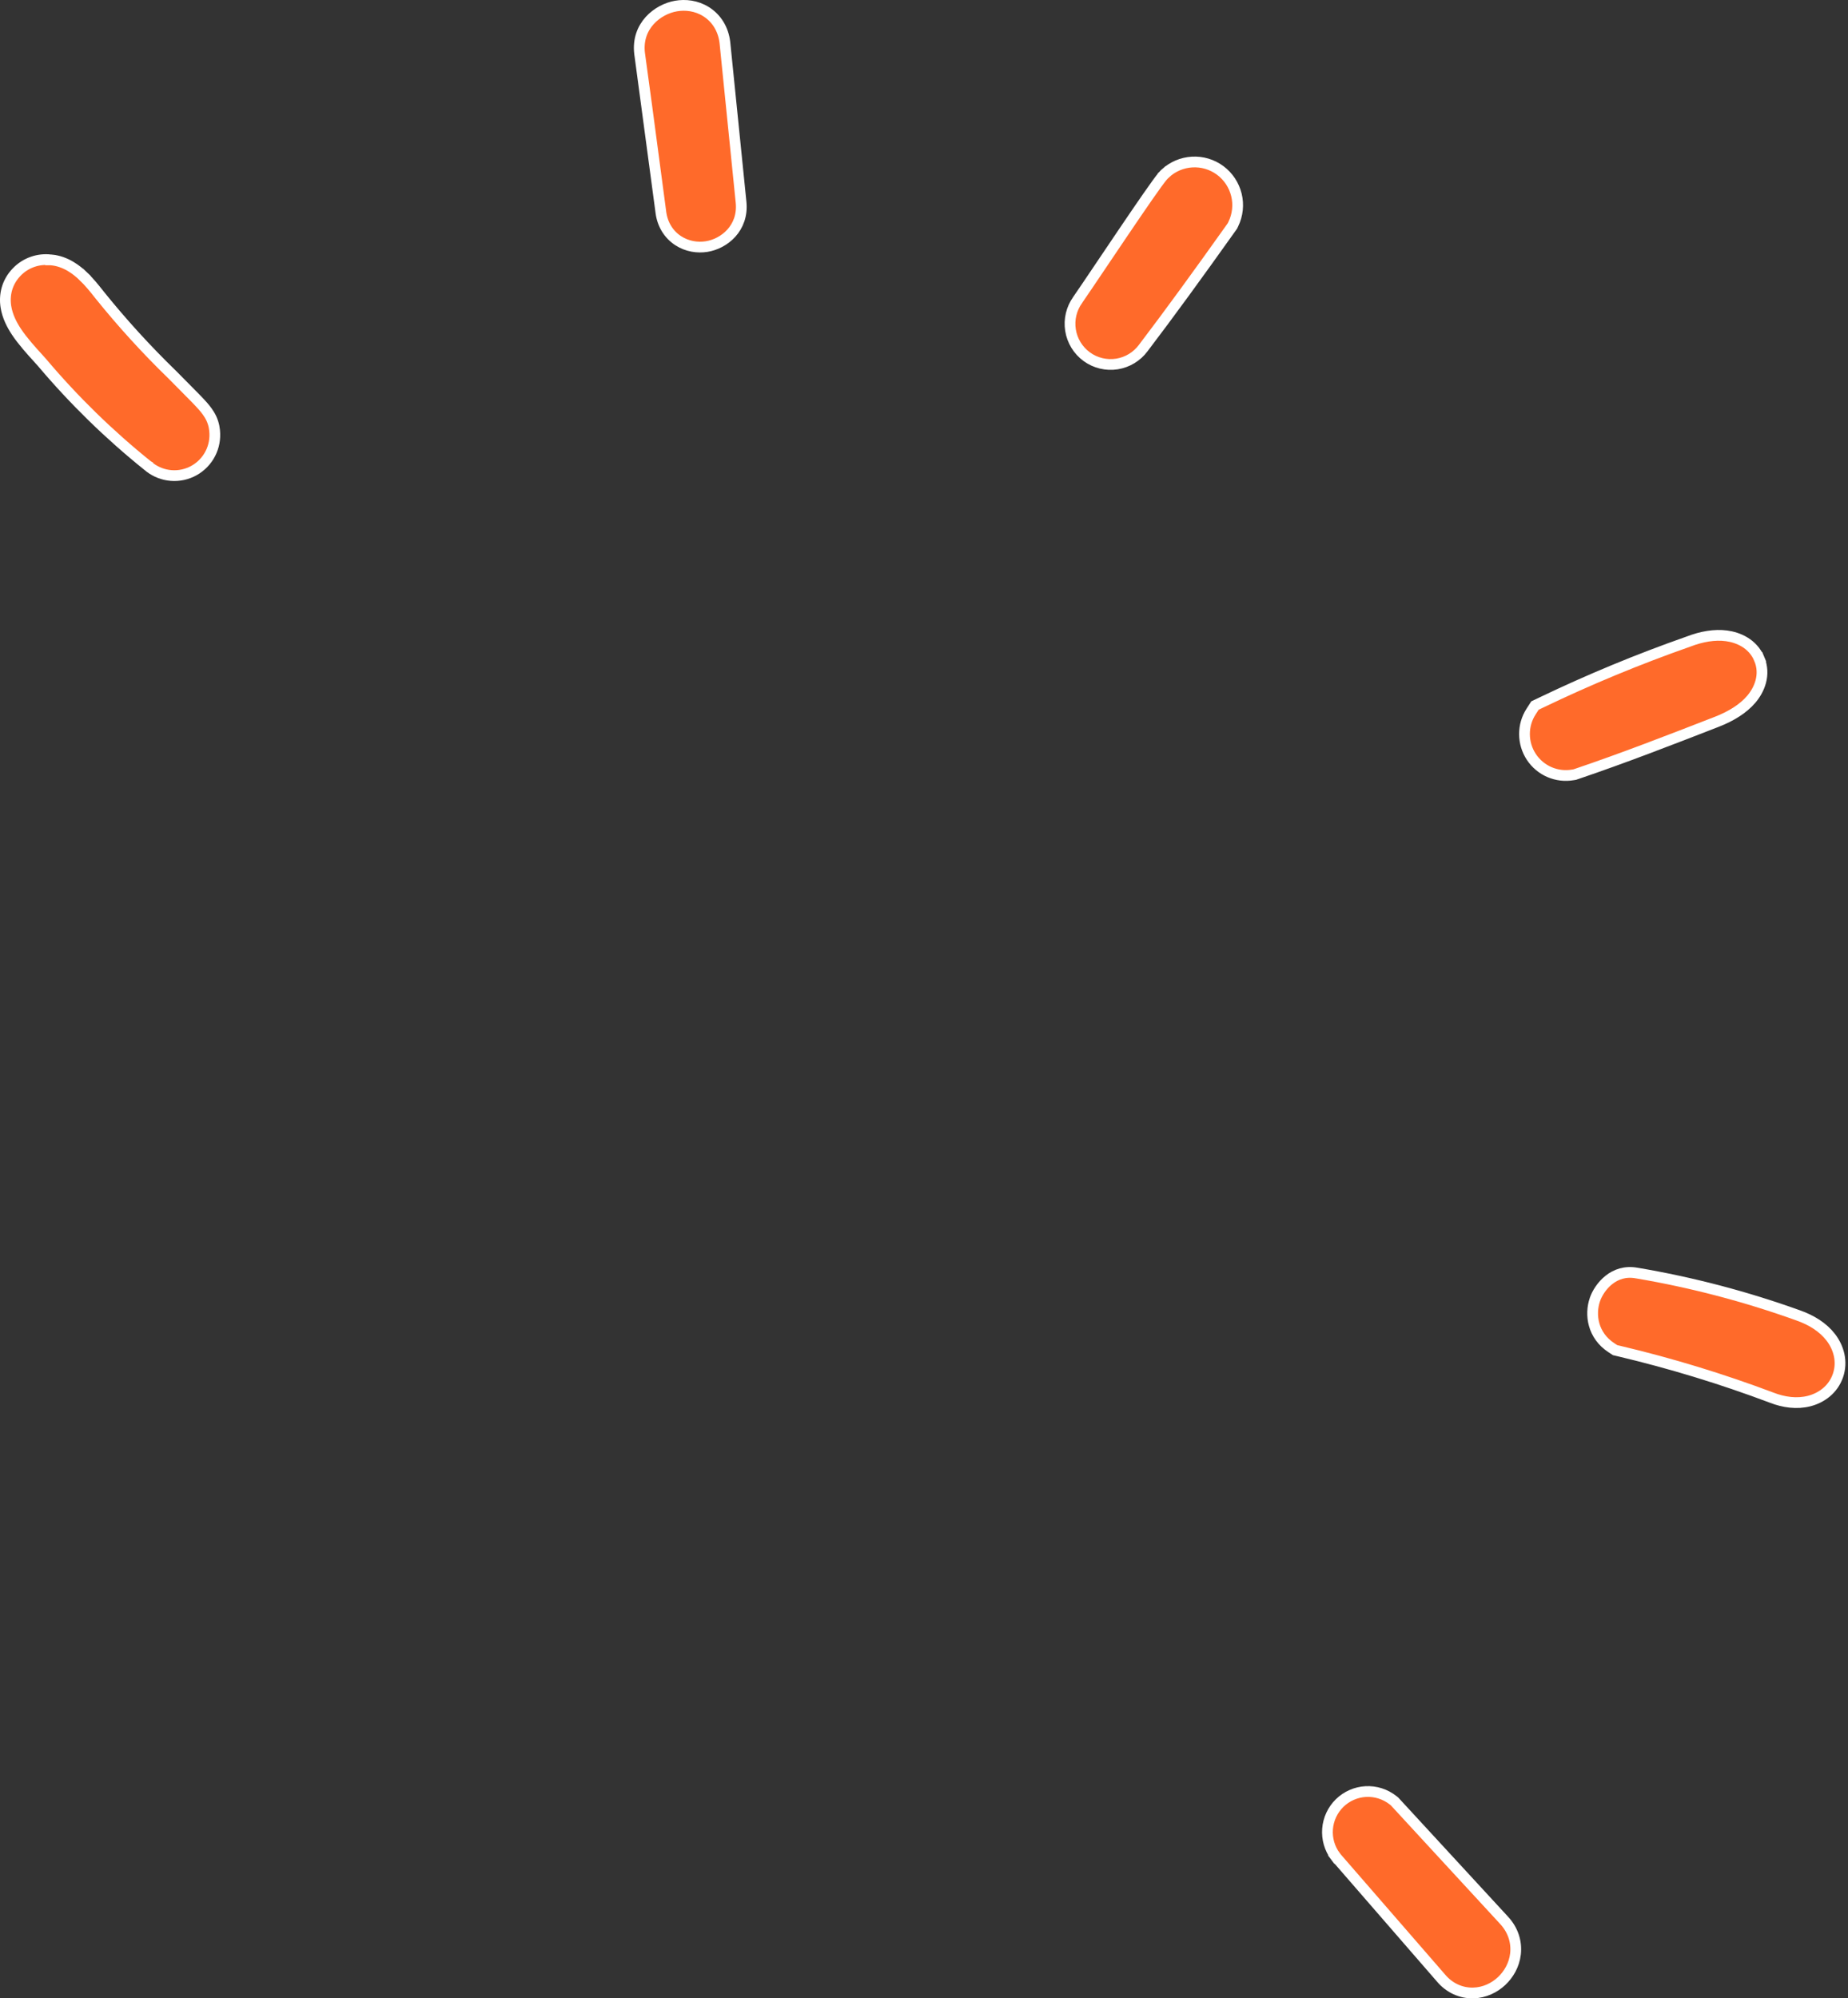 <svg width="86" height="93" viewBox="0 0 86 93" fill="none" xmlns="http://www.w3.org/2000/svg">
<rect x="0" y="0" width="86" height="93" fill="#333333" stroke="none"/>
<path d="M29.765 2.489L29.765 2.489L29.766 2.499L29.768 2.51L29.768 2.51C29.994 4.143 30.211 5.78 30.429 7.422L30.429 7.422L30.429 7.426L29.765 2.489ZM29.765 2.489C29.61 1.193 30.616 0.428 31.453 0.282C31.888 0.205 32.407 0.256 32.865 0.547C33.356 0.858 33.66 1.369 33.732 1.964L33.732 1.964L33.733 1.973L33.734 1.978L34.487 9.413C34.607 10.62 33.697 11.35 32.875 11.476C32.462 11.539 31.983 11.476 31.562 11.202C31.115 10.911 30.829 10.441 30.757 9.893L30.757 9.892M29.765 2.489L30.757 9.892M30.757 9.892C30.647 9.069 30.538 8.247 30.429 7.426L30.757 9.892ZM78.57 29.86L78.57 29.86L78.578 29.857C79.186 29.622 79.794 29.518 80.346 29.591C80.88 29.661 81.568 29.942 81.87 30.661L82.1 30.565L81.87 30.661C82.184 31.41 81.868 32.113 81.494 32.548C81.116 32.989 80.558 33.332 79.9 33.589C77.687 34.45 75.544 35.281 73.374 36.017L73.289 36.046L73.2 36.061C72.832 36.126 72.452 36.081 72.108 35.933C71.765 35.785 71.471 35.539 71.264 35.226C71.058 34.913 70.947 34.547 70.945 34.171C70.942 33.796 71.049 33.428 71.253 33.113L71.432 32.835L71.729 32.693C73.956 31.623 76.24 30.678 78.57 29.86ZM76.171 59.246L76.174 59.246C78.725 59.678 81.234 60.336 83.669 61.211L83.671 61.212C84.298 61.431 84.837 61.767 85.196 62.233C85.566 62.712 85.758 63.364 85.532 64.018C85.308 64.667 84.761 65.058 84.19 65.203C83.629 65.346 83.02 65.269 82.437 65.041L82.433 65.039C80.124 64.17 77.761 63.449 75.36 62.88L75.161 62.833L74.99 62.721C74.12 62.152 73.979 61.186 74.222 60.479C74.318 60.196 74.539 59.831 74.871 59.567C75.197 59.308 75.627 59.146 76.171 59.246ZM2.357 12.094L2.357 12.095L2.367 12.095C3.062 12.15 3.58 12.575 3.868 12.848L4.04 12.667L3.868 12.848C4.155 13.121 4.414 13.448 4.582 13.66L4.583 13.661L4.64 13.733L4.641 13.735C5.689 15.036 6.815 16.272 8.014 17.435L8.024 17.444L8.033 17.454C8.231 17.655 8.41 17.835 8.571 17.998C8.979 18.408 9.263 18.695 9.441 18.898C9.573 19.049 9.728 19.242 9.838 19.479C9.963 19.752 9.991 19.995 9.996 20.179L9.996 20.181C10.009 20.55 9.913 20.916 9.721 21.231C9.527 21.549 9.243 21.803 8.906 21.96C8.568 22.117 8.192 22.17 7.824 22.113C7.474 22.059 7.146 21.907 6.879 21.675L6.879 21.674L6.871 21.669C5.084 20.233 3.439 18.627 1.959 16.874L1.959 16.874L1.957 16.871C1.909 16.816 1.843 16.744 1.769 16.662L1.767 16.66C1.48 16.345 1.044 15.865 0.759 15.431C0.566 15.138 0.344 14.733 0.273 14.265C0.192 13.733 0.315 13.149 0.763 12.675L0.763 12.675C0.973 12.451 1.235 12.282 1.525 12.183C1.792 12.091 2.077 12.061 2.357 12.094ZM67.063 92.058L67.061 92.055L62.175 86.428L62.148 86.392L61.948 86.542L62.148 86.392C61.875 86.025 61.744 85.571 61.78 85.114C61.816 84.658 62.016 84.23 62.343 83.91C62.67 83.591 63.102 83.401 63.558 83.376C64.014 83.352 64.463 83.494 64.823 83.776L64.896 83.834L64.959 83.902C66.648 85.733 68.308 87.536 69.968 89.338L69.975 89.346L69.975 89.346L69.999 89.373L70 89.373C70.412 89.818 70.589 90.377 70.526 90.931C70.467 91.452 70.205 91.891 69.878 92.197C69.552 92.502 69.09 92.738 68.557 92.749C67.989 92.762 67.453 92.517 67.063 92.058ZM50.147 13.966L50.148 13.963C50.352 13.67 50.76 13.063 51.242 12.348C51.242 12.348 51.242 12.348 51.242 12.348L51.246 12.342L51.246 12.342L51.25 12.336C51.553 11.887 51.884 11.395 52.213 10.908C52.64 10.277 53.06 9.659 53.396 9.176C53.564 8.935 53.714 8.722 53.835 8.555C53.935 8.417 54.066 8.24 54.172 8.128L54.196 8.102L54.222 8.079L54.056 7.902L54.222 8.079C54.564 7.758 55.008 7.568 55.475 7.541C55.943 7.513 56.406 7.651 56.783 7.93C57.16 8.21 57.427 8.612 57.539 9.069C57.651 9.525 57.599 10.007 57.394 10.429L57.351 10.517L57.295 10.596C55.726 12.802 54.426 14.588 53.206 16.193L53.204 16.196C52.909 16.594 52.47 16.861 51.981 16.939C51.486 17.017 50.98 16.896 50.574 16.601C50.168 16.305 49.896 15.86 49.818 15.363C49.779 15.117 49.789 14.866 49.847 14.624C49.904 14.387 50.005 14.164 50.147 13.966Z" fill="#FF6A2A" stroke="white" stroke-width="0.5"/>
</svg>
